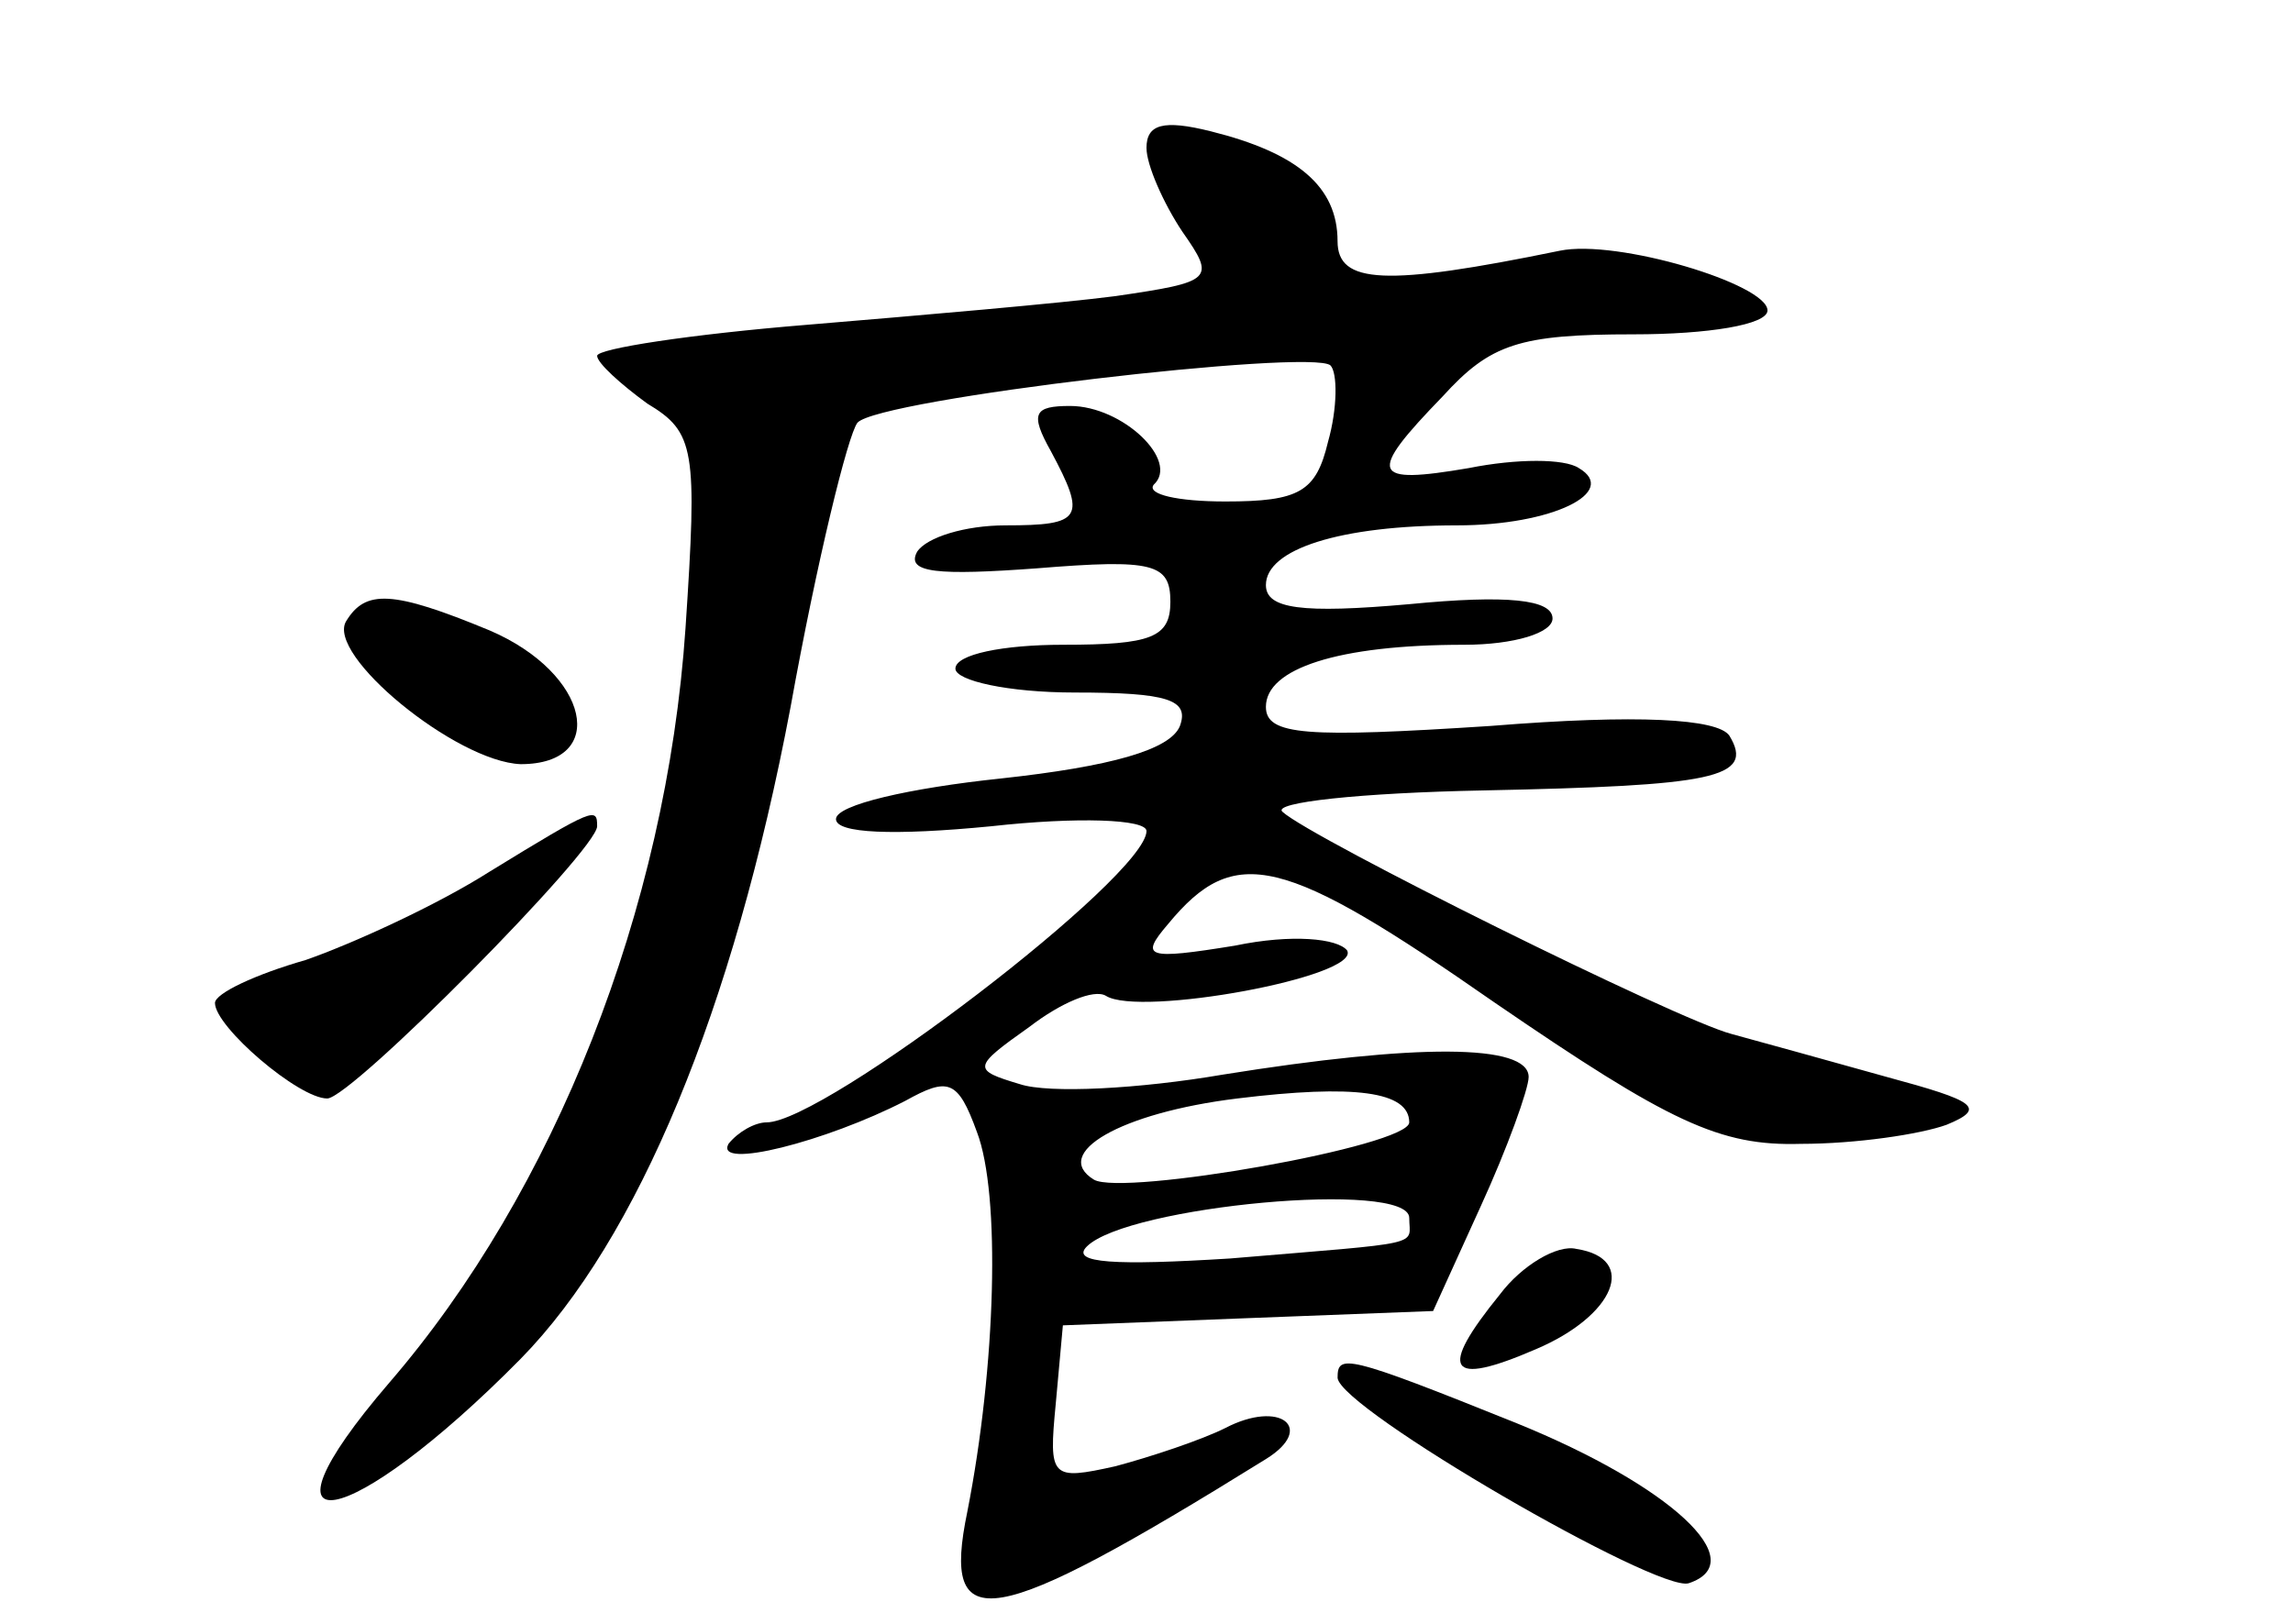 <?xml version="1.0" standalone="no"?>
<!DOCTYPE svg PUBLIC "-//W3C//DTD SVG 20010904//EN"
 "http://www.w3.org/TR/2001/REC-SVG-20010904/DTD/svg10.dtd">
<svg version="1.0" xmlns="http://www.w3.org/2000/svg"
 width="96pt" height="68pt" viewBox="0 0 96 68"
 preserveAspectRatio="xMidYMid meet">
<g transform="translate(0,68) scale(0.1,-0.1)"
fill="#000000" stroke="none">
<path d="M480 618 c0 -7 7 -23 15 -35 14 -20 13 -21 -28 -27 -23 -3 -81 -8
-129 -12 -49 -4 -88 -10 -88 -13 0 -3 10 -12 21 -20 20 -12 21 -19 16 -94 -8
-118 -55 -236 -124 -316 -61 -71 -17 -63 55 10 49 50 89 146 113 273 11 61 24
114 28 119 9 10 190 31 198 24 3 -3 3 -18 -1 -32 -5 -21 -12 -25 -43 -25 -20
0 -33 3 -30 7 11 10 -13 33 -35 33 -15 0 -17 -3 -8 -19 15 -28 13 -31 -19 -31
-17 0 -33 -5 -37 -11 -5 -9 9 -10 50 -7 49 4 56 2 56 -14 0 -15 -8 -18 -45
-18 -25 0 -45 -4 -45 -10 0 -5 22 -10 50 -10 39 0 48 -3 44 -14 -4 -10 -29
-17 -75 -22 -38 -4 -69 -11 -69 -17 0 -6 24 -7 65 -3 36 4 65 3 65 -2 0 -19
-135 -122 -159 -122 -5 0 -12 -4 -16 -9 -6 -11 41 1 74 18 18 10 22 9 30 -13
10 -26 8 -98 -4 -159 -11 -53 9 -50 125 22 21 13 6 25 -17 13 -10 -5 -31 -12
-46 -16 -27 -6 -28 -5 -25 26 l3 33 77 3 78 3 20 44 c11 24 20 49 20 54 0 14
-47 14 -128 1 -35 -6 -73 -8 -85 -4 -20 6 -20 7 4 24 13 10 27 16 32 13 14 -9
107 8 101 19 -4 5 -23 7 -47 2 -37 -6 -40 -5 -28 9 28 34 48 29 137 -33 73
-50 94 -60 128 -59 23 0 50 4 61 8 17 7 12 10 -25 20 -25 7 -54 15 -65 18 -23
6 -176 82 -188 93 -5 4 33 8 84 9 96 2 114 5 103 23 -5 7 -38 9 -100 4 -77 -5
-94 -4 -94 8 0 16 30 26 83 26 21 0 37 5 37 11 0 8 -19 10 -60 6 -45 -4 -60
-2 -60 8 0 15 31 25 80 25 40 0 68 14 51 24 -6 4 -26 4 -46 0 -41 -7 -43 -3
-11 30 20 22 32 26 80 26 31 0 56 4 56 10 0 11 -63 30 -87 25 -73 -15 -93 -14
-93 4 0 23 -17 37 -53 46 -20 5 -27 3 -27 -7z m110 -408 c0 -10 -120 -31 -132
-24 -18 11 11 28 60 34 49 6 72 3 72 -10z m0 -40 c0 -12 8 -10 -75 -17 -48 -3
-67 -2 -60 5 17 17 135 28 135 12z"/>
<path d="M145 420 c-9 -14 46 -59 73 -60 37 0 29 38 -13 56 -41 17 -52 17 -60
4z"/>
<path d="M205 315 c-22 -14 -57 -30 -77 -37 -21 -6 -38 -14 -38 -18 0 -10 35
-40 47 -40 10 0 113 104 113 114 0 8 -1 8 -45 -19z"/>
<path d="M628 138 c-26 -32 -22 -39 15 -23 33 14 43 38 17 42 -8 2 -23 -7 -32
-19z"/>
<path d="M560 103 c1 -13 134 -90 147 -86 27 9 -8 41 -72 67 -72 29 -75 29
-75 19z"/>
</g>
</svg>
